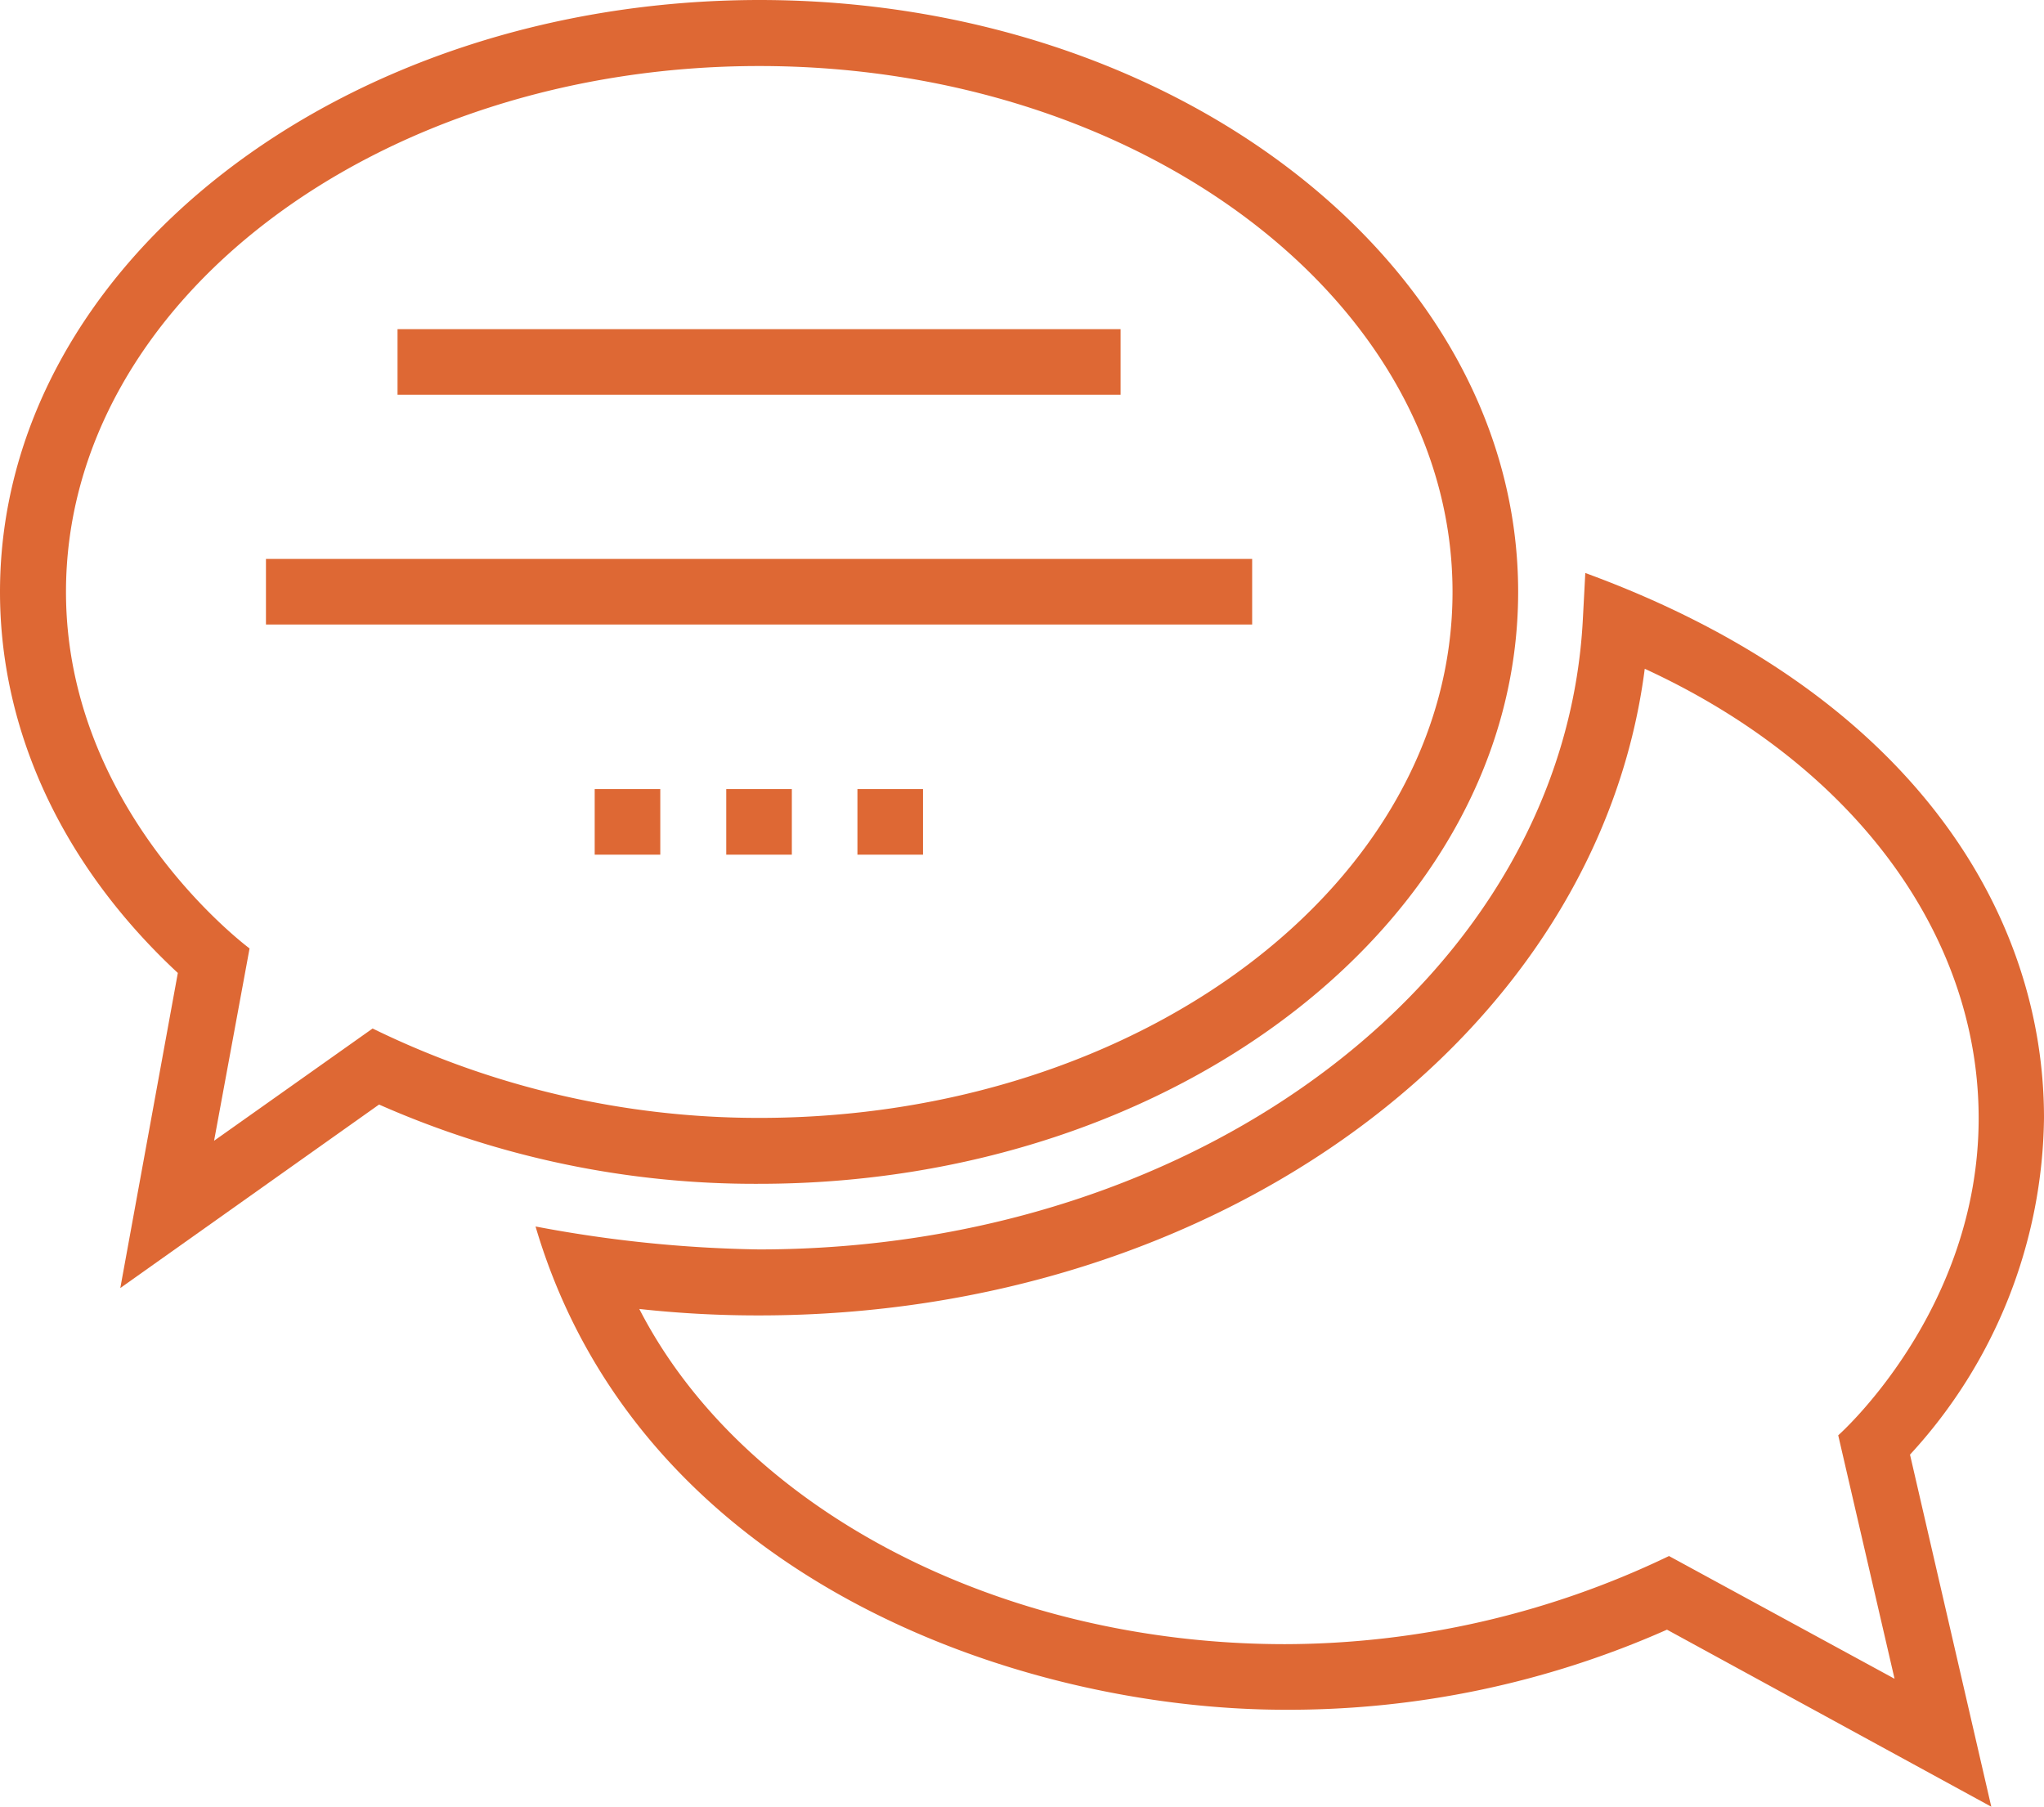 <svg xmlns="http://www.w3.org/2000/svg" width="126.717" height="112" viewBox="0 0 126.717 112"><defs><style>.a{fill:#de6834;}</style></defs><g transform="translate(0 -29.5)"><g transform="translate(0 29.5)"><g transform="translate(0 0)"><path class="a" d="M47.07,29.5C21.1,29.525,0,45.963,0,66.193c0,8.681,3.916,17.012,11.025,23.622L7.458,109.347,23.5,97.972a57.613,57.613,0,0,0,23.547,4.914c25.967,0,47.07-16.463,47.07-36.693S73.012,29.5,47.07,29.5Zm0,69.3A54.487,54.487,0,0,1,23.1,93.258l-9.828,6.959,2.2-11.923S4.091,79.888,4.091,66.193c0-17.985,19.282-32.6,42.979-32.6s42.979,14.617,42.979,32.6S70.767,98.8,47.07,98.8Z" transform="translate(0 -29.5)"/></g></g><g transform="translate(33.201 65.021)"><path class="a" d="M226.616,205.675c0-12.846-8.381-26.441-28.437-33.775l-.15,2.844c-1.122,21.926-23.547,39.088-51.086,39.088A80.216,80.216,0,0,1,133.1,212.41c6.411,21.751,29.833,29.958,46.471,29.958a57.827,57.827,0,0,0,23.672-4.964l20.105,10.975-5.039-21.826A31.3,31.3,0,0,0,226.616,205.675Zm-23.248,27.164a55.164,55.164,0,0,1-23.8,5.463c-17.785,0-33.675-8.406-40.036-20.779a67.141,67.141,0,0,0,7.433.4c28.511,0,51.984-17.386,54.9-40.086,12.846,5.912,20.7,16.388,20.7,27.863,0,11.973-8.706,19.656-8.706,19.656l3.492,15.091Z" transform="translate(-133.1 -171.9)"/></g><g transform="translate(24.645 49.904)"><g transform="translate(0 0)"><rect class="a" width="44.825" height="4.066"/></g></g><g transform="translate(16.488 64.148)"><rect class="a" width="61.139" height="4.066"/></g><g transform="translate(45.024 78.416)"><g transform="translate(0 0)"><rect class="a" width="4.066" height="4.066"/></g></g><g transform="translate(53.156 78.416)"><g transform="translate(0 0)"><rect class="a" width="4.066" height="4.066"/></g></g><g transform="translate(36.868 78.416)"><g transform="translate(0 0)"><rect class="a" width="4.066" height="4.066"/></g></g></g></svg>